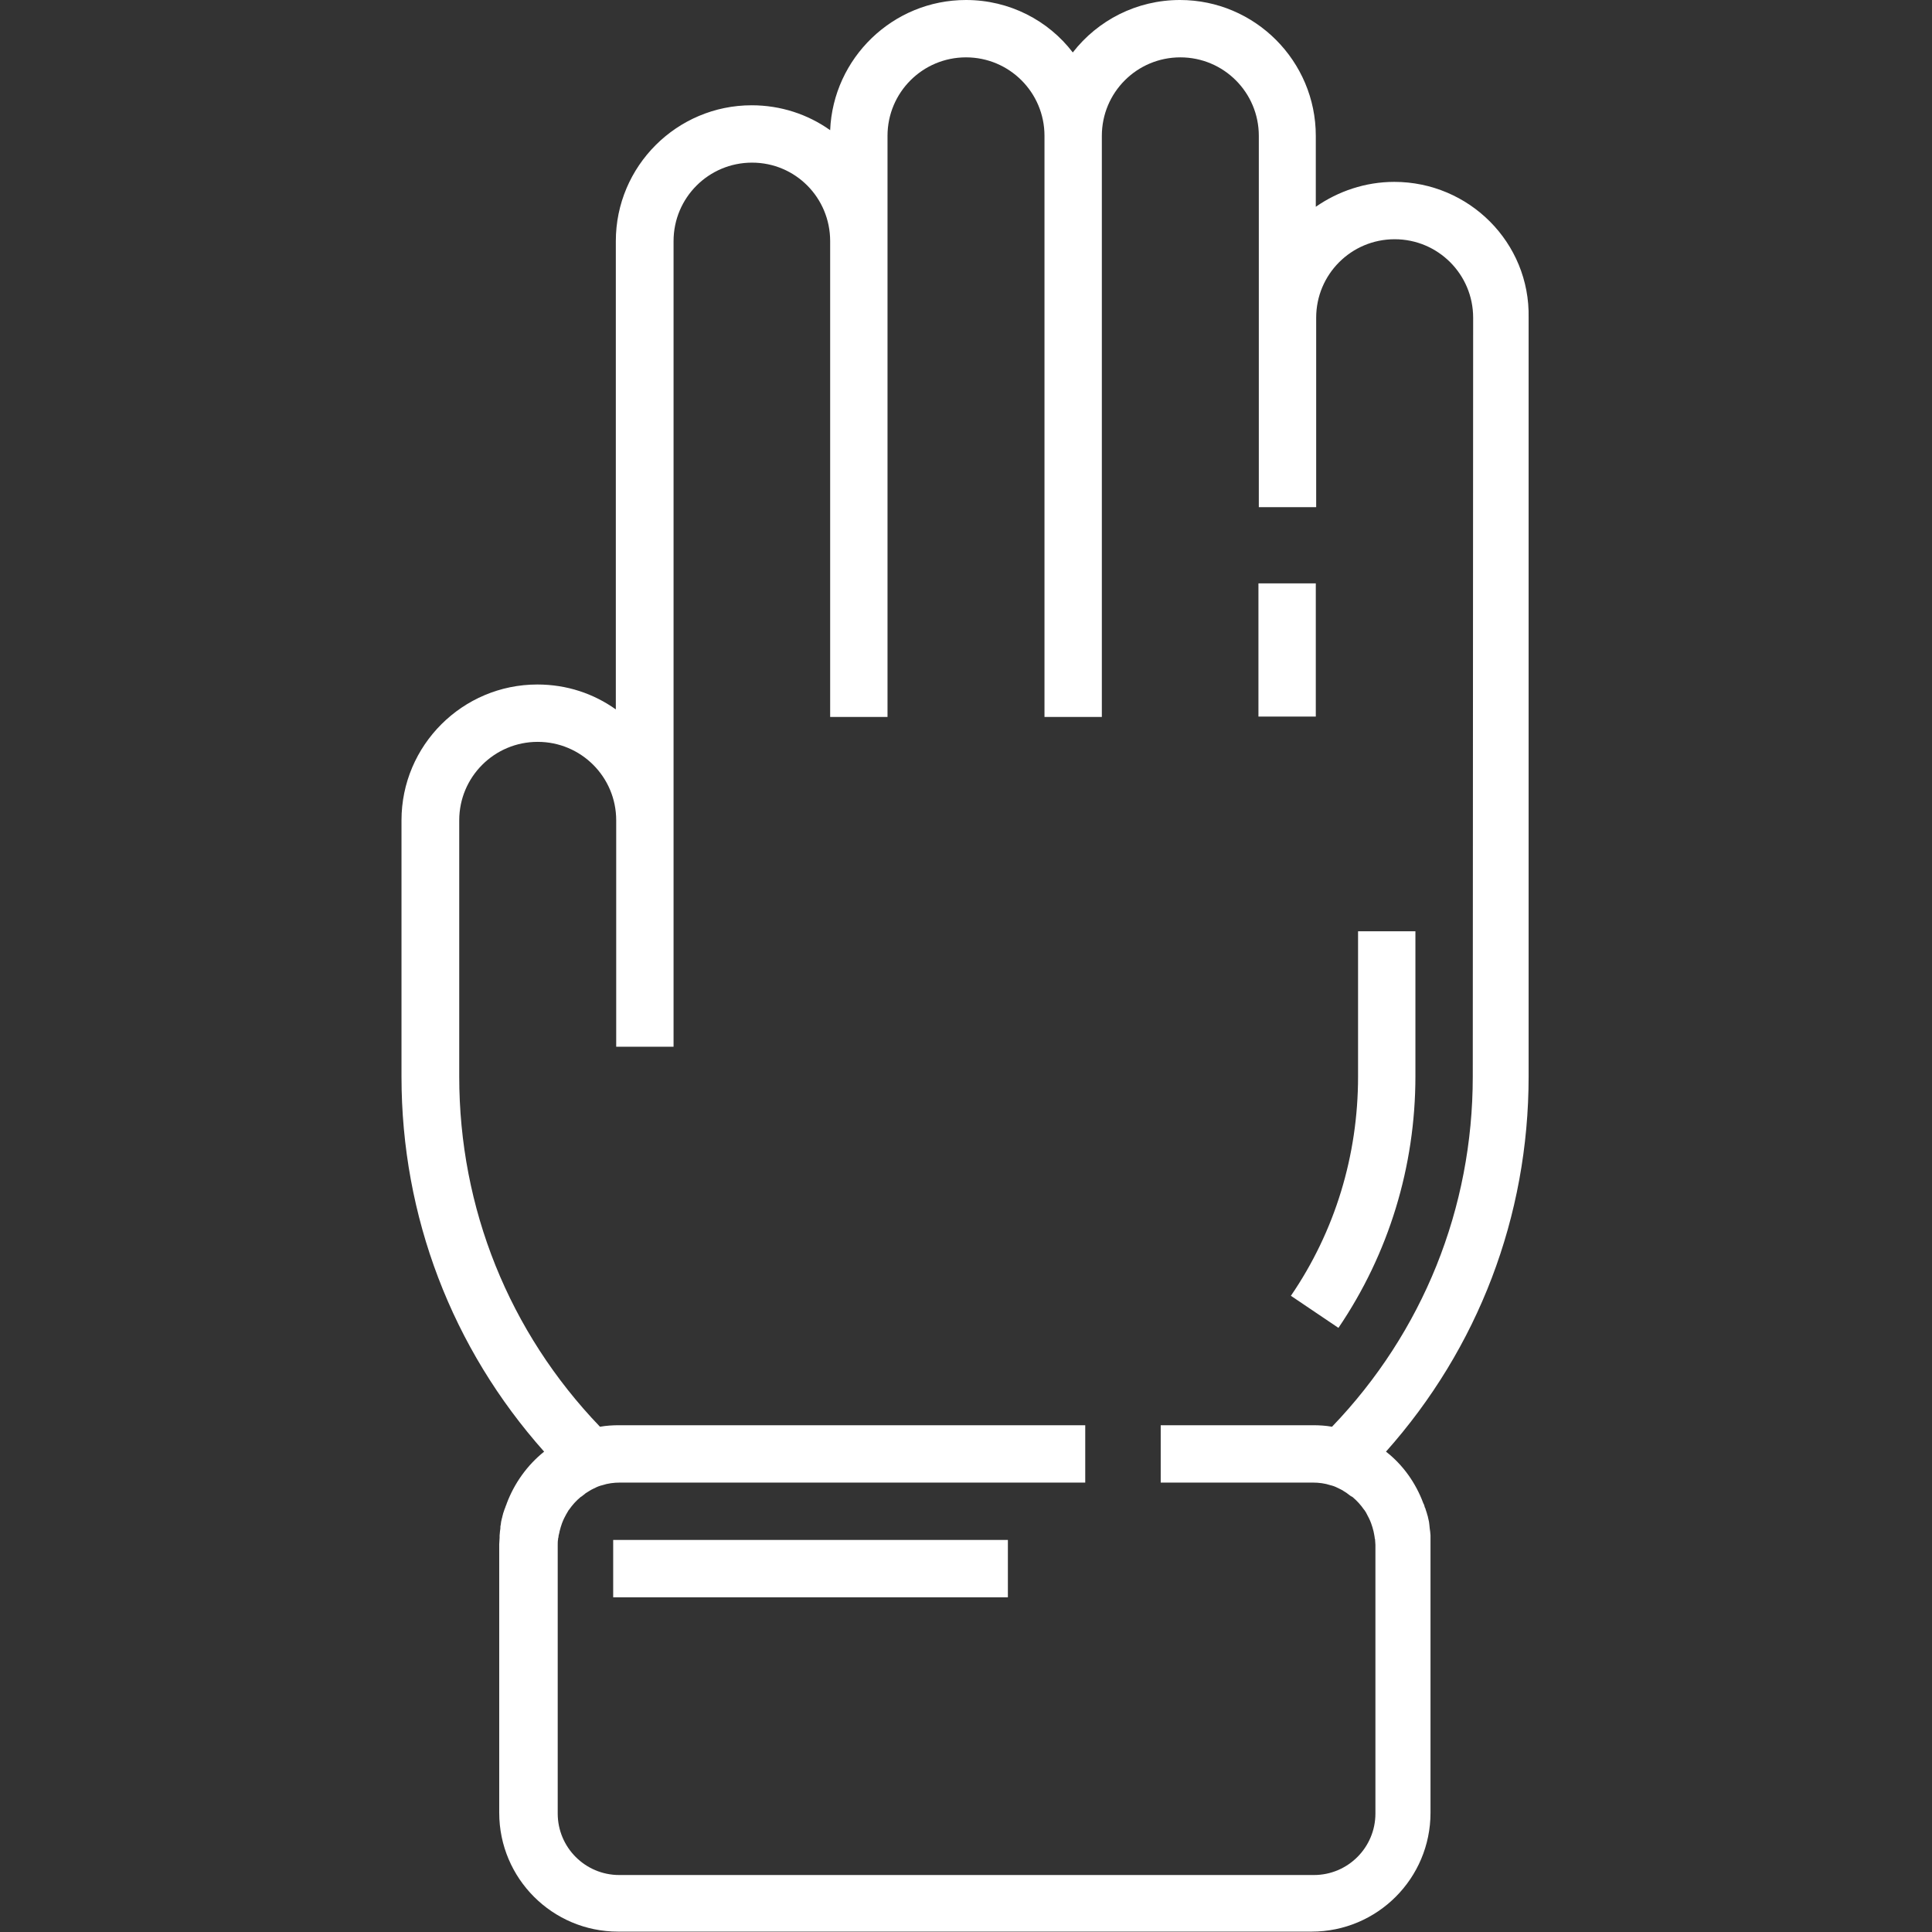 <?xml version="1.0" encoding="utf-8"?>
<!-- Generator: Adobe Illustrator 23.0.0, SVG Export Plug-In . SVG Version: 6.00 Build 0)  -->
<svg version="1.1" id="Layer_1" xmlns="http://www.w3.org/2000/svg" xmlns:xlink="http://www.w3.org/1999/xlink" x="0px" y="0px"
	 viewBox="0 0 512 512" style="enable-background:new 0 0 512 512;" xml:space="preserve">
<rect x="0" y="0" width="512" height="512" fill="#333333" stroke="none"/>
<style type="text/css">
	.st0{fill:#FFFFFF;}
</style>
<g>
	<g>
		<g>
			<path class="st0" d="M369.5,48.2c-7.7,0-14.9,2.5-20.8,6.6V36c0-19.8-16.1-36-36-36c-11.5,0-21.8,5.4-28.4,13.9
				C277.8,5.4,267.5,0,256,0c-19.4,0-35.2,15.4-36,34.5c-5.9-4.2-13.1-6.6-20.8-6.6c-19.8,0-36,16.1-36,36V188
				c-5.9-4.2-13-6.6-20.8-6.6c-19.8,0-36,16.1-36,36v67.9c0,37.1,13.4,72,37.8,99.4c-4.5,3.6-7.9,8.4-9.9,13.7c0,0,0,0,0,0
				c-0.1,0.4-0.3,0.7-0.4,1.1c-0.1,0.2-0.1,0.3-0.2,0.5c-0.1,0.3-0.2,0.6-0.3,0.9c-0.1,0.2-0.1,0.5-0.2,0.7
				c-0.1,0.3-0.1,0.6-0.2,0.8c-0.1,0.3-0.1,0.6-0.2,0.9c0,0.3-0.1,0.5-0.1,0.8c-0.1,0.3-0.1,0.6-0.1,1c0,0.2-0.1,0.5-0.1,0.7
				c0,0.4-0.1,0.8-0.1,1.1c0,0.2,0,0.4,0,0.6c0,0.6-0.1,1.1-0.1,1.7v71.2c0,17.4,14.1,31.5,31.5,31.5h183.8
				c17.4,0,31.5-14.1,31.5-31.5v-71.2c0-0.6,0-1.2,0-1.7c0-0.2,0-0.4,0-0.6c0-0.4-0.1-0.8-0.1-1.1c0-0.2-0.1-0.5-0.1-0.7
				c0-0.3-0.1-0.7-0.1-1c0-0.3-0.1-0.5-0.1-0.8c-0.1-0.3-0.1-0.6-0.2-0.9c-0.1-0.3-0.1-0.6-0.2-0.8c-0.1-0.2-0.1-0.5-0.2-0.7
				c-0.1-0.3-0.2-0.6-0.3-0.9c0-0.2-0.1-0.3-0.2-0.5c-0.1-0.4-0.2-0.8-0.4-1.1c0,0,0,0,0,0c-2-5.4-5.4-10.2-9.9-13.7
				c24.4-27.4,37.8-62.3,37.8-99.4V84.2h0C405.5,64.3,389.3,48.2,369.5,48.2z M390.3,285.3c0,34.9-13.2,67.7-37.3,92.8
				c-1.7-0.3-3.3-0.4-5.1-0.4h-40.3v15.2h40.3c1.6,0,3.2,0.2,4.7,0.7l0.4,0.1c0,0,0,0,0,0c0.7,0.2,1.3,0.5,1.9,0.8
				c0.2,0.1,0.4,0.2,0.6,0.3c0.2,0.1,0.4,0.2,0.5,0.3c0.3,0.2,0.5,0.3,0.8,0.5c0.1,0.1,0.3,0.2,0.4,0.3c0.3,0.2,0.6,0.5,1,0.7
				c0.1,0,0.1,0.1,0.2,0.1c1.2,1,2.2,2.1,3.1,3.4c0,0,0.1,0.1,0.1,0.1c0.3,0.4,0.5,0.8,0.7,1.2c0,0.1,0.1,0.1,0.1,0.2
				c0.5,0.9,0.9,1.8,1.2,2.8c0,0.1,0.1,0.2,0.1,0.3c0.1,0.4,0.2,0.7,0.3,1.1c0,0.2,0.1,0.3,0.1,0.5c0.1,0.3,0.1,0.7,0.2,1.1
				c0,0.2,0,0.3,0.1,0.5c0,0.5,0.1,1,0.1,1.5v71.2c0,9-7.3,16.3-16.3,16.3H164.1c-9,0-16.3-7.3-16.3-16.3v-71.2c0-0.5,0-1,0.1-1.5
				c0-0.2,0-0.3,0.1-0.5c0-0.4,0.1-0.7,0.2-1.1c0-0.2,0.1-0.3,0.1-0.5c0.1-0.4,0.2-0.8,0.3-1.1c0-0.1,0.1-0.2,0.1-0.3
				c0.3-1,0.7-1.9,1.2-2.8c0-0.1,0.1-0.1,0.1-0.2c0.2-0.4,0.5-0.8,0.7-1.2c0,0,0.1-0.1,0.1-0.1c0.9-1.3,1.9-2.4,3.1-3.4
				c0.1,0,0.1-0.1,0.2-0.1c0.3-0.2,0.6-0.5,0.9-0.7c0.1-0.1,0.2-0.2,0.4-0.3c0.3-0.2,0.5-0.3,0.8-0.5c0.2-0.1,0.3-0.2,0.5-0.3
				c0.2-0.1,0.4-0.2,0.6-0.3c0.6-0.3,1.2-0.6,1.9-0.8c0,0,0,0,0,0l0.4-0.1c1.5-0.5,3.1-0.7,4.7-0.7h123.3v-15.2H164.1
				c-1.7,0-3.4,0.1-5.1,0.4c-24.1-25.1-37.3-57.9-37.3-92.8v-67.9c0-11.5,9.3-20.8,20.8-20.8s20.8,9.3,20.8,20.8v60h15.2v-60V63.9
				c0-11.5,9.3-20.8,20.8-20.8S220,52.4,220,63.9v126.1h15.2V63.9V36c0-11.5,9.3-20.8,20.8-20.8s20.8,9.3,20.8,20.8v154H292V36
				c0-11.5,9.3-20.8,20.8-20.8s20.8,9.3,20.8,20.8v27.9v20.3v50.2h15.2V84.2c0-11.5,9.3-20.8,20.8-20.8s20.8,9.3,20.8,20.8
				L390.3,285.3L390.3,285.3z"/>
			<path class="st0" d="M359.9,285.3c0,20.9-6.1,41-17.8,58.1l12.6,8.5c13.3-19.6,20.4-42.7,20.4-66.7v-38.4h-15.2L359.9,285.3
				L359.9,285.3z"/>
			<rect x="333.5" y="154.6" class="st0" width="15.2" height="35.3"/>
			<rect x="162.5" y="408.1" class="st0" width="104.6" height="15.2"/>
		</g>
	</g>
</g>
</svg>
